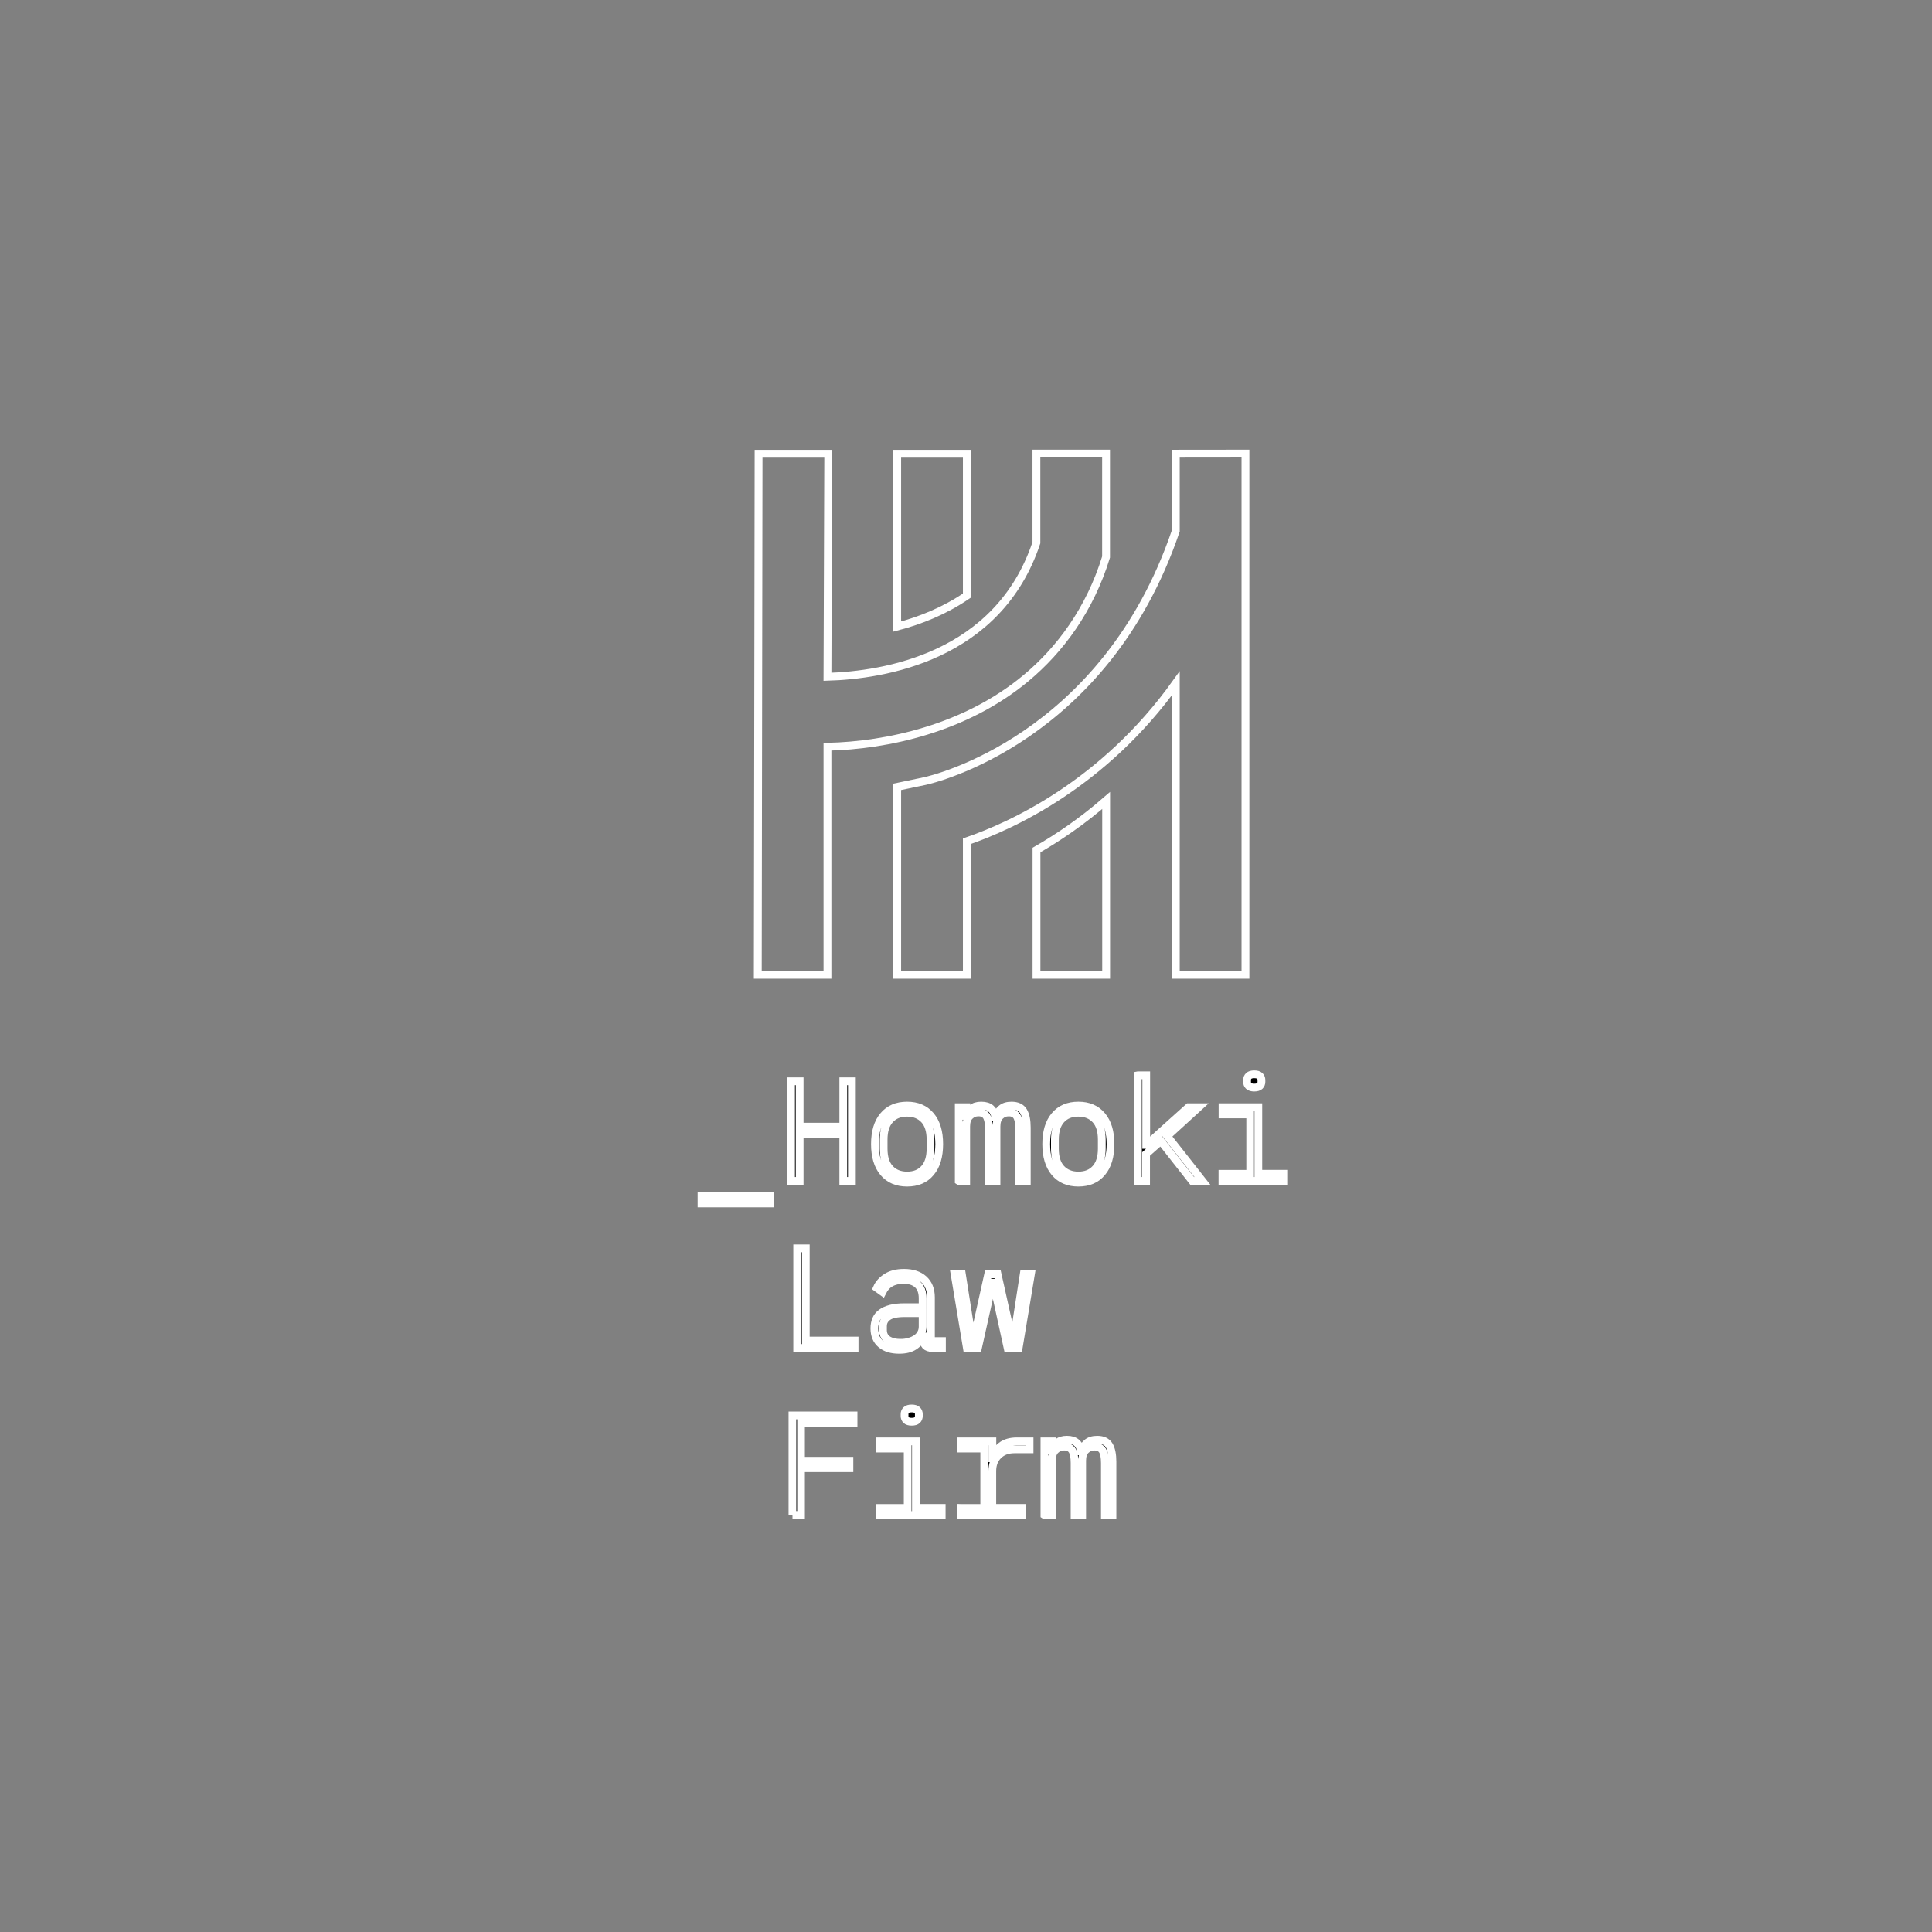 <?xml version="1.0" encoding="UTF-8" standalone="no"?>
<!-- Created with Inkscape (http://www.inkscape.org/) -->

<svg
   xmlns:dc="http://purl.org/dc/elements/1.1/"
   xmlns:cc="http://creativecommons.org/ns#"
   xmlns:rdf="http://www.w3.org/1999/02/22-rdf-syntax-ns#"
   xmlns:svg="http://www.w3.org/2000/svg"
   xmlns="http://www.w3.org/2000/svg"
   xmlns:sodipodi="http://sodipodi.sourceforge.net/DTD/sodipodi-0.dtd"
   xmlns:inkscape="http://www.inkscape.org/namespaces/inkscape"
   width="288"
   height="288"
   viewBox="0 0 76.2 76.2"
   version="1.1"
   id="svg5799"
   inkscape:version="0.92.0 r15299"
   sodipodi:docname="logo_en_no_fill_stroke_white_alpha_255.svg">
  <rect x="0" y="0" width="76.2" height="76.2" fill="#808080" stroke="none"/>
  <defs
     id="defs5793" />
  <sodipodi:namedview
     id="base"
     pagecolor="#ffffff"
     bordercolor="#666666"
     borderopacity="1.0"
     inkscape:pageopacity="0.0"
     inkscape:pageshadow="2"
     inkscape:zoom="2.8"
     inkscape:cx="-19.843912"
     inkscape:cy="181.14049"
     inkscape:document-units="mm"
     inkscape:current-layer="layer1"
     showgrid="false"
     units="px"
     inkscape:pagecheckerboard="true"
     inkscape:window-width="1920"
     inkscape:window-height="1057"
     inkscape:window-x="-8"
     inkscape:window-y="-8"
     inkscape:window-maximized="1" />
  <g
     inkscape:label="Layer 1"
     inkscape:groupmode="layer"
     id="layer1"
     transform="translate(0,-220.8)">
    <g
       style="fill:none;fill-opacity:1;stroke:#ffffff;stroke-opacity:1"
       id="g5100"
       transform="matrix(0.309,0,0,0.309,-61.989,524.24)">
      <g
         style="fill:none;fill-opacity:1;stroke:#ffffff;stroke-opacity:1"
         id="g5098">
        <path
           class="st4"
           d="m 324.02,-905.98 v -18.11 h -8.89 v 22.06 c 2.95,-0.77 6.05,-2.01 8.89,-3.95 z"
           id="path5090"
           inkscape:connector-curvature="0"
           style="fill:none;fill-opacity:1;stroke:#ffffff;stroke-miterlimit:10;stroke-opacity:1" />
        <path
           class="st4"
           d="m 350.69,-924.1 v 9.85 c -9.05,26.65 -31.1,31.74 -32.02,31.94 l -3.54,0.74 v 23.99 h 8.89 v -17.05 c 5.79,-1.99 17.5,-7.36 26.67,-20.16 v 37.21 h 8.89 v -66.53 z"
           id="path5092"
           inkscape:connector-curvature="0"
           style="fill:none;fill-opacity:1;stroke:#ffffff;stroke-miterlimit:10;stroke-opacity:1" />
        <path
           class="st4"
           d="m 331.57,-895.45 c 4.34,-3.61 8.16,-8.75 10.22,-15.46 v -13.2 h -8.89 v 11.37 c -4.87,14.62 -19.51,16.91 -26.67,17.12 l 0.1,-28.47 h -8.89 l -0.1,66.51 h 8.89 v -29.11 c 7.58,-0.17 17.61,-2.32 25.34,-8.76 z"
           id="path5094"
           inkscape:connector-curvature="0"
           style="fill:none;fill-opacity:1;stroke:#ffffff;stroke-miterlimit:10;stroke-opacity:1" />
        <path
           class="st4"
           d="m 332.91,-873.51 v 15.93 h 8.89 v -22.25 c -3.05,2.65 -6.1,4.72 -8.89,6.32 z"
           id="path5096"
           inkscape:connector-curvature="0"
           style="fill:none;fill-opacity:1;stroke:#ffffff;stroke-miterlimit:10;stroke-opacity:1" />
      </g>
    </g>
    <path
       style="stroke:#ffffff;stroke-width:0.307;stroke-opacity:1"
       inkscape:connector-curvature="0"
       id="path4961"
       d="m 27.67,268.265 v -0.292 h 2.703 v 0.292 z" />
    <path
       style="stroke:#ffffff;stroke-width:0.307;stroke-opacity:1"
       inkscape:connector-curvature="0"
       id="path4963"
       d="m 33.261,265.532 h -1.722 v 1.845 h -0.338 v -3.93 h 0.338 v 1.79 h 1.722 v -1.79 h 0.338 v 3.93 h -0.338 z" />
    <path
       style="stroke:#ffffff;stroke-width:0.307;stroke-opacity:1"
       inkscape:connector-curvature="0"
       id="path4965"
       d="m 35.776,267.444 c -0.397,0 -0.707,-0.132 -0.932,-0.4 -0.224,-0.268 -0.335,-0.64 -0.335,-1.119 0,-0.48 0.111,-0.855 0.335,-1.119 0.224,-0.268 0.535,-0.4 0.932,-0.4 0.397,0 0.707,0.132 0.932,0.4 0.224,0.268 0.335,0.64 0.335,1.119 0,0.48 -0.111,0.855 -0.335,1.119 -0.221,0.268 -0.532,0.4 -0.932,0.4 z m 0,-0.28 c 0.286,0 0.51,-0.089 0.676,-0.271 0.166,-0.181 0.249,-0.443 0.249,-0.787 v -0.36 c 0,-0.344 -0.083,-0.609 -0.249,-0.787 -0.166,-0.178 -0.391,-0.271 -0.676,-0.271 -0.286,0 -0.51,0.089 -0.676,0.271 -0.166,0.181 -0.249,0.443 -0.249,0.787 v 0.36 c 0,0.344 0.083,0.609 0.249,0.787 0.166,0.178 0.394,0.271 0.676,0.271 z" />
    <path
       style="stroke:#ffffff;stroke-width:0.307;stroke-opacity:1"
       inkscape:connector-curvature="0"
       id="path4967"
       d="m 37.815,267.377 v -2.906 h 0.298 v 0.338 h 0.015 c 0.046,-0.114 0.111,-0.209 0.2,-0.286 0.089,-0.08 0.212,-0.117 0.375,-0.117 0.166,0 0.292,0.04 0.381,0.12 0.089,0.08 0.148,0.191 0.169,0.335 h 0.012 c 0.052,-0.132 0.129,-0.24 0.224,-0.326 0.098,-0.086 0.234,-0.129 0.406,-0.129 0.224,0 0.381,0.074 0.47,0.221 0.089,0.148 0.132,0.363 0.132,0.646 v 2.106 h -0.298 v -2.054 c 0,-0.237 -0.034,-0.403 -0.098,-0.501 -0.065,-0.098 -0.169,-0.148 -0.314,-0.148 -0.135,0 -0.249,0.046 -0.344,0.138 -0.095,0.092 -0.141,0.231 -0.141,0.418 v 2.146 h -0.298 v -2.054 c 0,-0.237 -0.034,-0.403 -0.098,-0.501 -0.065,-0.098 -0.169,-0.148 -0.314,-0.148 -0.135,0 -0.249,0.046 -0.344,0.138 -0.095,0.092 -0.141,0.231 -0.141,0.418 v 2.146 h -0.292 z" />
    <path
       style="stroke:#ffffff;stroke-width:0.307;stroke-opacity:1"
       inkscape:connector-curvature="0"
       id="path4969"
       d="m 42.531,267.444 c -0.397,0 -0.707,-0.132 -0.932,-0.4 -0.224,-0.268 -0.335,-0.64 -0.335,-1.119 0,-0.48 0.111,-0.855 0.335,-1.119 0.224,-0.268 0.535,-0.4 0.932,-0.4 0.397,0 0.707,0.132 0.932,0.4 0.224,0.268 0.335,0.64 0.335,1.119 0,0.48 -0.111,0.855 -0.335,1.119 -0.221,0.268 -0.532,0.4 -0.932,0.4 z m 0,-0.28 c 0.286,0 0.51,-0.089 0.676,-0.271 0.166,-0.181 0.249,-0.443 0.249,-0.787 v -0.36 c 0,-0.344 -0.083,-0.609 -0.249,-0.787 -0.166,-0.178 -0.391,-0.271 -0.676,-0.271 -0.286,0 -0.51,0.089 -0.676,0.271 -0.166,0.181 -0.249,0.443 -0.249,0.787 v 0.36 c 0,0.344 0.083,0.609 0.249,0.787 0.166,0.178 0.394,0.271 0.676,0.271 z" />
    <path
       style="stroke:#ffffff;stroke-width:0.307;stroke-opacity:1"
       inkscape:connector-curvature="0"
       id="path4971"
       d="m 44.887,263.21 h 0.32 v 2.746 h 0.022 l 0.569,-0.517 1.079,-0.969 h 0.4 l -1.245,1.138 1.39,1.768 h -0.4 l -1.239,-1.577 -0.581,0.514 v 1.064 h -0.32 v -4.166 z" />
    <path
       style="stroke:#ffffff;stroke-width:0.307;stroke-opacity:1"
       inkscape:connector-curvature="0"
       id="path4973"
       d="m 48.217,267.097 h 1.092 v -2.343 h -1.092 v -0.283 H 49.628 v 2.623 h 1.018 v 0.283 h -2.432 v -0.28 z m 1.251,-3.401 c -0.101,0 -0.172,-0.022 -0.218,-0.065 -0.046,-0.043 -0.065,-0.095 -0.065,-0.16 v -0.074 c 0,-0.065 0.022,-0.117 0.065,-0.16 0.043,-0.043 0.117,-0.065 0.218,-0.065 0.101,0 0.172,0.022 0.218,0.065 0.043,0.043 0.065,0.095 0.065,0.16 v 0.074 c 0,0.065 -0.022,0.117 -0.065,0.16 -0.046,0.043 -0.117,0.065 -0.218,0.065 z" />
    <path
       style="stroke:#ffffff;stroke-width:0.307;stroke-opacity:1"
       inkscape:connector-curvature="0"
       id="path4975"
       d="m 31.443,273.966 v -3.93 h 0.338 v 3.638 h 1.925 v 0.292 z" />
    <path
       style="stroke:#ffffff;stroke-width:0.307;stroke-opacity:1"
       inkscape:connector-curvature="0"
       id="path4977"
       d="m 36.784,273.966 c -0.132,0 -0.224,-0.031 -0.283,-0.095 -0.055,-0.065 -0.089,-0.151 -0.095,-0.258 v -0.101 h -0.028 c -0.065,0.154 -0.169,0.28 -0.317,0.378 -0.148,0.098 -0.344,0.148 -0.597,0.148 -0.304,0 -0.544,-0.074 -0.716,-0.221 -0.175,-0.148 -0.261,-0.357 -0.261,-0.627 0,-0.129 0.022,-0.243 0.065,-0.347 0.043,-0.101 0.114,-0.191 0.209,-0.261 0.095,-0.071 0.218,-0.126 0.369,-0.166 0.151,-0.04 0.335,-0.058 0.55,-0.058 h 0.71 v -0.354 c 0,-0.243 -0.068,-0.424 -0.2,-0.544 -0.132,-0.12 -0.317,-0.178 -0.553,-0.178 -0.397,0 -0.676,0.157 -0.833,0.474 l -0.218,-0.157 c 0.074,-0.169 0.203,-0.311 0.381,-0.424 0.178,-0.114 0.409,-0.172 0.689,-0.172 0.329,0 0.59,0.086 0.778,0.255 0.188,0.169 0.283,0.409 0.283,0.713 v 1.722 h 0.434 v 0.283 h -0.366 z m -1.267,-0.203 c 0.123,0 0.24,-0.015 0.344,-0.046 0.105,-0.031 0.197,-0.071 0.277,-0.126 0.08,-0.055 0.141,-0.12 0.184,-0.2 0.046,-0.08 0.068,-0.166 0.068,-0.264 v -0.535 h -0.71 c -0.304,0 -0.523,0.046 -0.655,0.138 -0.132,0.092 -0.2,0.218 -0.2,0.375 v 0.148 c 0,0.169 0.061,0.295 0.188,0.384 0.126,0.083 0.295,0.126 0.504,0.126 z" />
    <path
       style="stroke:#ffffff;stroke-width:0.307;stroke-opacity:1"
       inkscape:connector-curvature="0"
       id="path4979"
       d="m 37.652,271.063 h 0.286 l 0.412,2.623 h 0.04 l 0.584,-2.623 h 0.372 l 0.584,2.623 h 0.04 l 0.406,-2.623 h 0.283 l -0.483,2.906 h -0.434 l -0.563,-2.574 h -0.034 l -0.575,2.574 h -0.434 z" />
    <path
       style="stroke:#ffffff;stroke-width:0.307;stroke-opacity:1"
       inkscape:connector-curvature="0"
       id="path4981"
       d="m 31.256,280.556 v -3.93 h 2.408 v 0.292 h -2.072 v 1.497 h 1.91 v 0.292 h -1.91 v 1.845 h -0.335 z" />
    <path
       style="stroke:#ffffff;stroke-width:0.307;stroke-opacity:1"
       inkscape:connector-curvature="0"
       id="path4983"
       d="m 34.709,280.276 h 1.092 v -2.343 H 34.709 v -0.283 h 1.414 v 2.623 h 1.018 v 0.283 h -2.432 z m 1.248,-3.401 c -0.101,0 -0.172,-0.022 -0.215,-0.065 -0.043,-0.043 -0.065,-0.095 -0.065,-0.16 v -0.074 c 0,-0.065 0.022,-0.117 0.065,-0.16 0.043,-0.043 0.117,-0.065 0.215,-0.065 0.101,0 0.172,0.022 0.218,0.065 0.043,0.043 0.065,0.095 0.065,0.16 v 0.074 c 0,0.065 -0.022,0.117 -0.065,0.16 -0.043,0.043 -0.117,0.065 -0.218,0.065 z" />
    <path
       style="stroke:#ffffff;stroke-width:0.307;stroke-opacity:1"
       inkscape:connector-curvature="0"
       id="path4985"
       d="m 37.907,280.276 h 0.913 v -2.343 h -0.913 v -0.283 h 1.233 v 0.664 h 0.022 c 0.065,-0.203 0.172,-0.363 0.329,-0.486 0.157,-0.12 0.36,-0.178 0.615,-0.178 h 0.501 v 0.314 h -0.597 c -0.261,0 -0.474,0.077 -0.633,0.234 -0.16,0.154 -0.24,0.363 -0.24,0.627 v 1.448 h 1.181 v 0.283 h -2.414 v -0.28 z" />
    <path
       style="stroke:#ffffff;stroke-width:0.307;stroke-opacity:1"
       inkscape:connector-curvature="0"
       id="path4987"
       d="m 41.194,280.556 v -2.906 H 41.492 v 0.338 h 0.015 c 0.046,-0.114 0.111,-0.209 0.2,-0.286 0.089,-0.08 0.212,-0.117 0.375,-0.117 0.166,0 0.292,0.04 0.381,0.12 0.089,0.08 0.148,0.191 0.169,0.335 h 0.012 c 0.052,-0.132 0.129,-0.24 0.224,-0.326 0.098,-0.086 0.234,-0.129 0.406,-0.129 0.224,0 0.381,0.074 0.47,0.221 0.089,0.148 0.132,0.363 0.132,0.646 v 2.106 h -0.298 v -2.054 c 0,-0.237 -0.034,-0.403 -0.098,-0.501 -0.065,-0.098 -0.169,-0.148 -0.314,-0.148 -0.135,0 -0.249,0.046 -0.344,0.138 -0.095,0.092 -0.141,0.231 -0.141,0.418 v 2.146 h -0.298 v -2.054 c 0,-0.237 -0.034,-0.403 -0.098,-0.501 -0.065,-0.098 -0.169,-0.148 -0.314,-0.148 -0.135,0 -0.249,0.046 -0.344,0.138 -0.095,0.092 -0.141,0.231 -0.141,0.418 v 2.146 h -0.292 z" />
  </g>
</svg>
